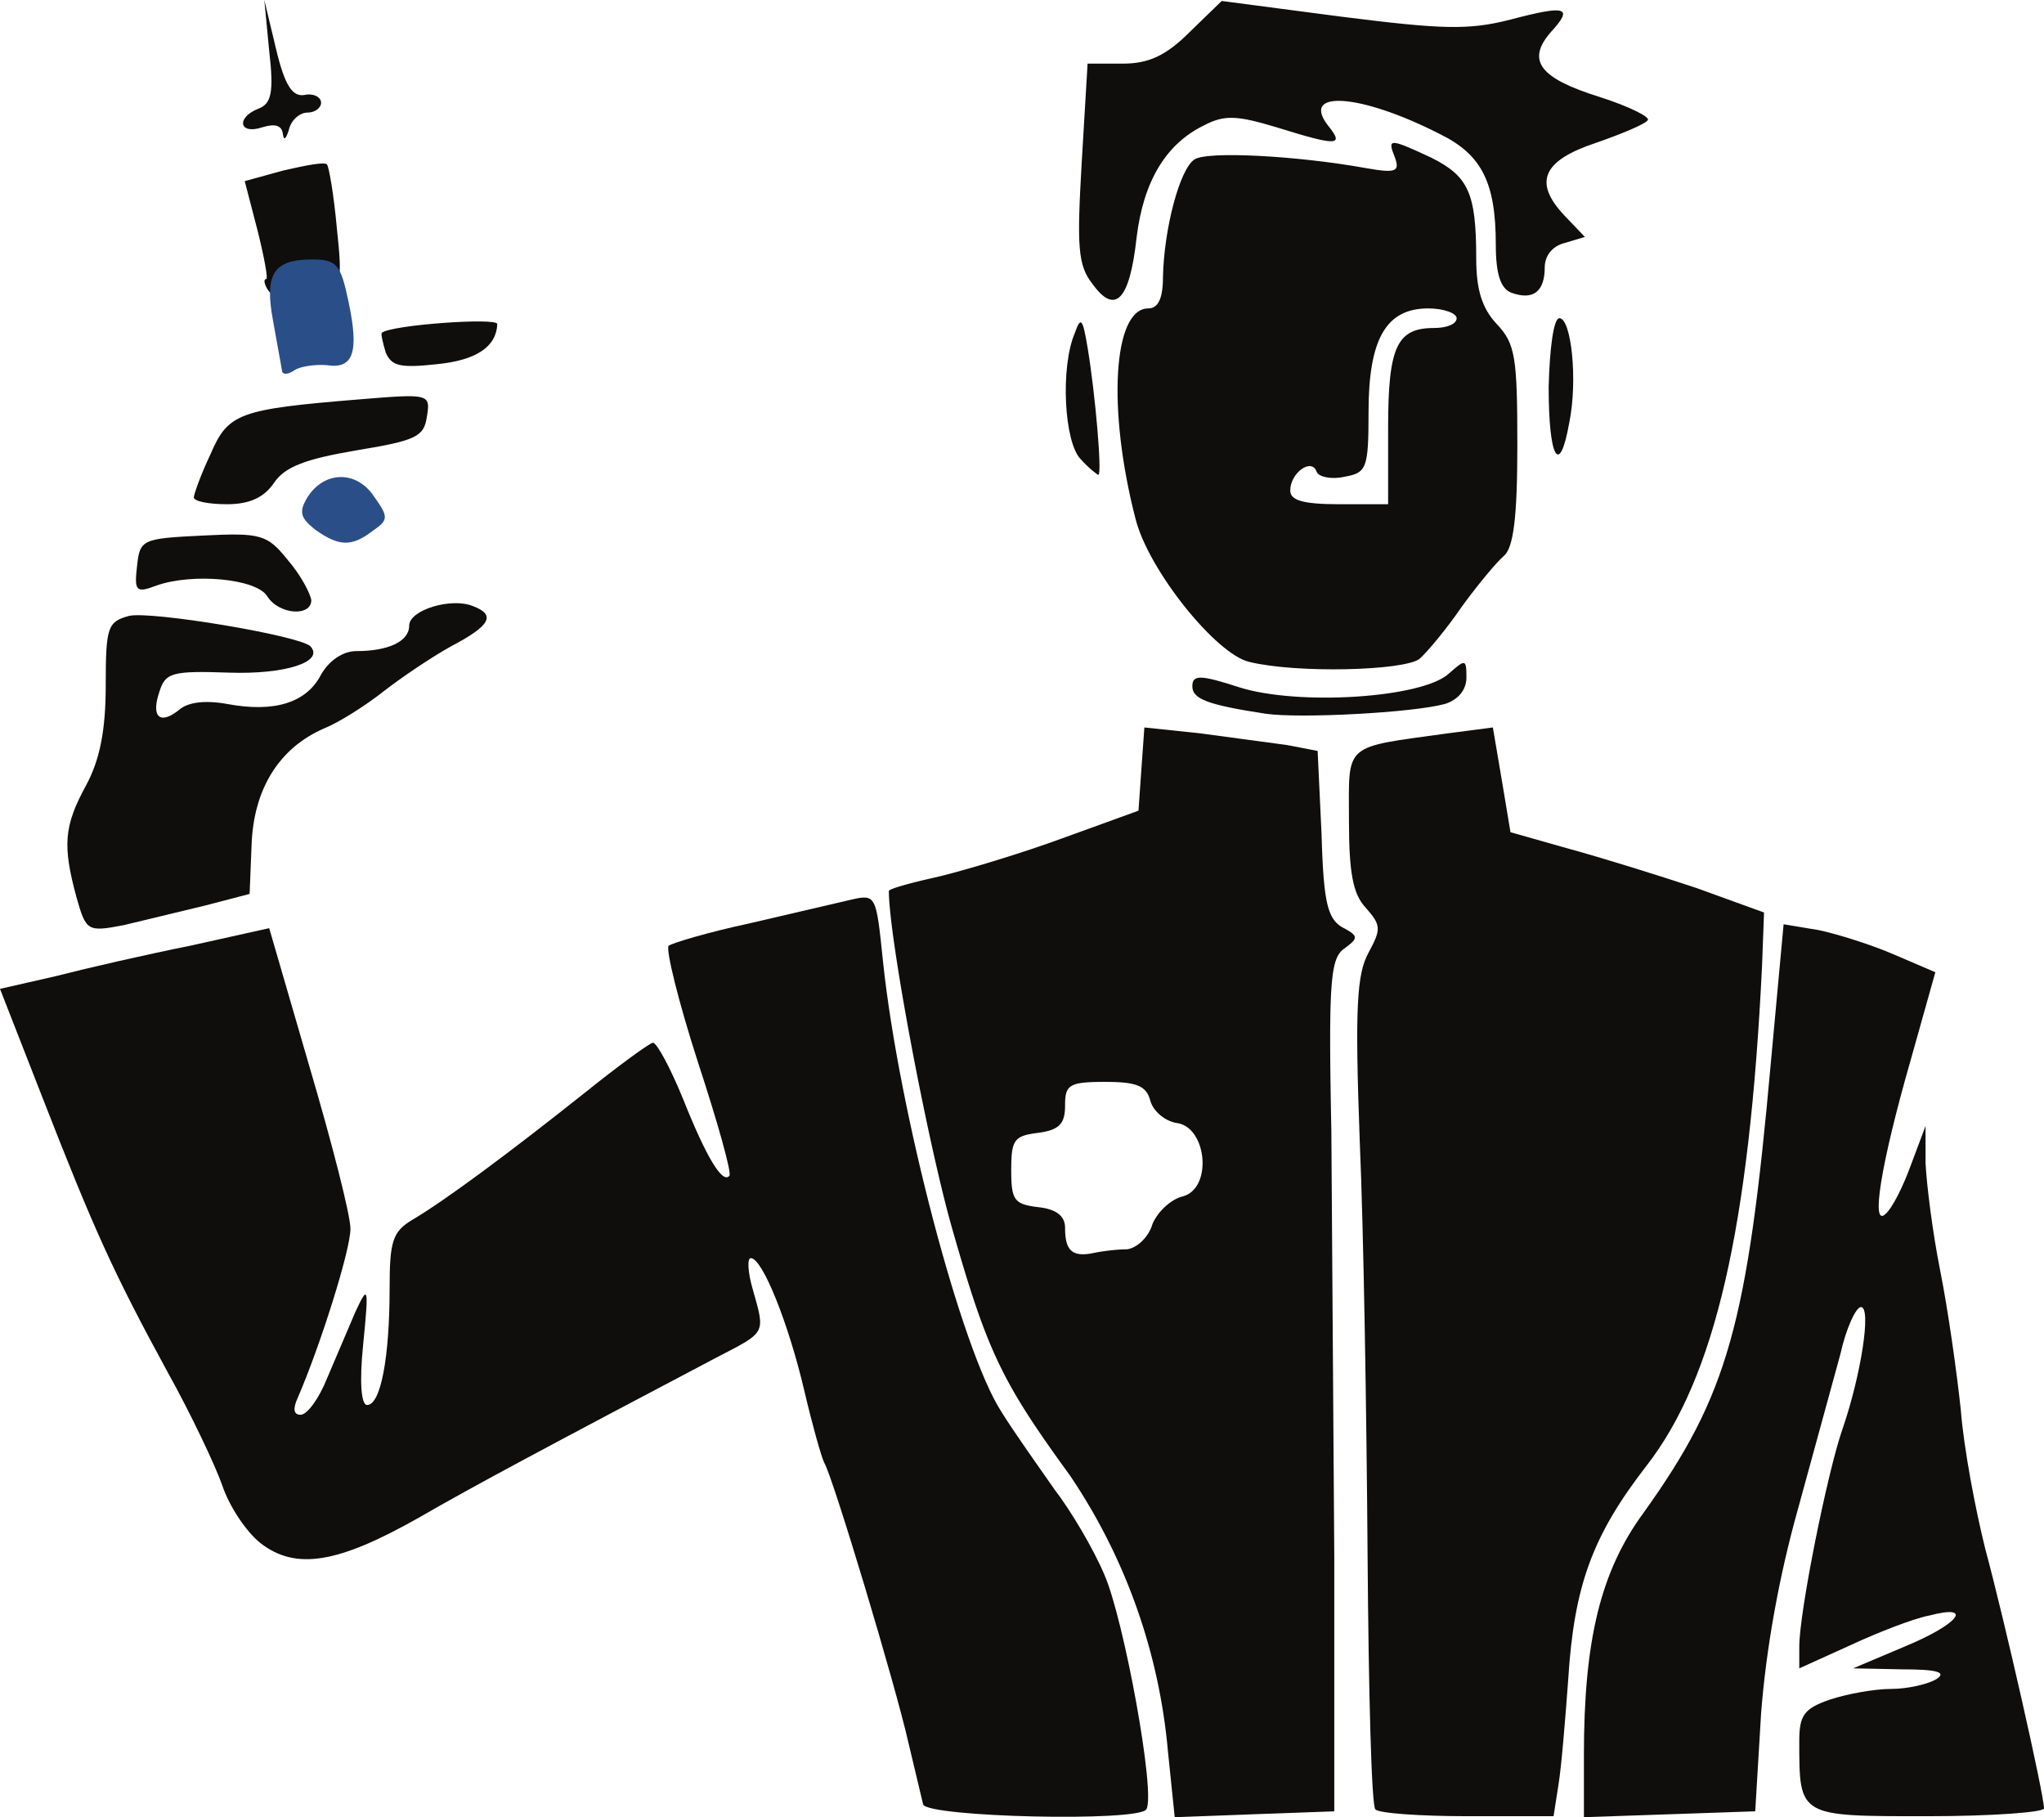 <svg xmlns="http://www.w3.org/2000/svg" id="root" viewBox="92 65 2088 1856">
  <g fill="#0F0E0C">
    <path
      d="m1035 1908-15-63c-13-58-77-271-86-286-3-6-12-38-20-72-16-69-43-137-55-137-4 0-3 15 2 32 13 46 14 43-38 70-165 87-246 130-303 163-83 47-126 54-162 26-15-12-32-38-39-59-7-20-32-73-56-116-55-101-75-145-128-281l-43-110 57-13c31-8 92-22 137-31l81-18 41 141c23 78 42 152 42 166 0 22-31 120-54 173-5 11-4 17 3 17s19-17 27-37l29-68c13-28 14-27 8 33-4 39-2 62 4 62 14 0 23-49 23-119 0-48 3-58 23-70 34-20 101-70 174-128 36-29 69-53 72-53 4 0 18 26 31 58 24 60 40 86 47 78 3-2-12-55-32-116-20-62-33-115-30-119 4-3 41-14 83-23l103-24c26-6 26-5 33 63 16 152 80 397 121 460 13 21 38 56 54 79 17 22 40 61 51 87 20 45 53 225 43 240-8 13-223 8-228-5z"></path>
    <path
      d="M1285 1853a597 597 0 0 0-100-281c-69-95-84-125-120-251-25-87-65-298-65-346 0-2 21-8 48-14 26-6 83-23 127-39l80-29 3-43 3-42 57 6 89 12 31 6 4 85c2 69 6 86 21 95 17 9 17 11 2 22-14 10-16 34-13 186l3 435v260l-82 3-81 3-7-68zm-42-512c10-1 22-12 26-25 5-13 19-26 31-29 31-8 25-71-6-75-12-2-24-12-27-23-4-15-14-19-46-19-37 0-41 3-41 24 0 19-6 25-27 28-25 3-28 7-28 38s3 35 28 38c18 2 27 9 27 21 0 23 7 30 28 26 9-2 25-4 35-4z"></path>
    <path
      d="M1497 1913c-4-3-7-121-8-262s-4-330-8-421c-5-136-3-170 9-192 13-24 13-28-3-46-13-14-17-36-17-89 0-80-7-74 101-89l46-6 9 53 9 54 60 17c33 9 91 27 130 40l69 25-2 54c-13 268-48 421-118 511-55 71-74 122-80 218-3 41-7 90-10 108l-5 32h-88c-48 0-91-3-94-7z"></path>
    <path
      d="M1710 1858c0-118 17-188 61-248 86-120 106-192 130-460l13-141 36 6c19 4 54 15 77 25l42 18-25 89c-31 108-41 172-26 158 7-6 18-28 26-50l15-40v38c1 21 7 70 15 110s17 104 21 142c3 39 15 102 25 142 20 74 60 251 60 265 0 4-53 8-119 8-132 0-131 1-131-77 0-26 5-33 31-42 18-6 46-11 63-11s38-5 46-10c11-7 1-10-35-10l-50-1 52-22c56-23 72-44 26-32-16 3-52 17-80 30l-53 24v-22c0-36 29-179 44-222 19-55 30-125 19-125-5 0-15 21-21 48l-43 157c-20 71-33 145-38 210l-6 100-87 3-88 3v-63zM170 981c-14-52-13-72 10-114 14-26 20-56 20-102 0-60 2-65 24-71 23-5 173 20 185 31 15 16-26 29-83 27-58-2-65 0-71 19-9 26 0 35 20 19 9-8 27-10 49-6 48 9 81-1 96-30 8-14 22-24 36-24 33 0 54-10 54-26s43-29 65-20c24 9 18 20-22 41-20 11-51 32-69 46-19 15-46 32-61 38-46 20-72 62-74 119l-2 50-46 12-83 20c-37 7-38 6-48-29zm1215-187c-59-9-75-15-75-28 0-12 8-12 48 1 60 19 187 11 214-14 17-15 18-15 18 4 0 13-9 23-22 27-33 9-148 15-183 10z"></path>
    <path
      d="M1368 741c-34-8-103-94-116-146-29-112-23-215 13-215 10 0 15-10 15-32 1-49 17-110 32-120 12-9 106-4 177 9 29 5 33 3 28-11-8-20-6-20 37 0 38 19 46 36 46 103 0 32 6 51 21 67 19 20 21 34 21 124 0 74-4 105-14 113-8 7-27 30-43 52-15 22-35 46-43 53-16 12-125 15-174 3zm142-239c0-83 9-102 47-102 13 0 23-4 23-10 0-5-13-10-29-10-43 0-61 31-61 106 0 58-2 62-25 66-13 3-26 0-28-5-5-15-27 1-27 19 0 10 13 14 50 14h50v-78zM365 674c-11-18-76-24-113-11-21 8-23 6-20-20 3-27 5-28 67-31 60-3 66-1 87 25 13 15 23 34 24 41 0 17-33 15-45-4zm-75-101c0-3 7-23 17-44 18-42 29-46 151-56 73-6 74-6 70 18-3 20-11 24-72 34-53 9-73 17-84 33-10 15-25 22-48 22-19 0-34-3-34-7zm906-39c-17-17-21-94-6-129 6-17 8-15 13 15 8 48 15 130 11 130-1 0-10-7-18-16zm478-74c1-39 5-70 11-70 12 0 19 63 10 107-10 56-21 36-21-37zM486 425c-3-10-5-19-4-20 8-8 118-16 118-9-1 23-21 37-62 41-37 4-46 2-52-12z"></path>
    <path
      d="M1208 355c-15-19-16-38-11-124l6-101h36c26 0 44-8 68-32l33-32 122 16c103 13 130 14 173 3 57-15 65-13 41 13-25 29-11 47 50 66 31 10 53 21 49 24-3 4-27 14-53 23-54 18-64 40-32 74l21 22-20 6c-13 3-21 13-21 25 0 25-12 34-34 26-11-4-16-19-16-49 0-63-14-92-57-113-82-42-145-46-113-7 15 19 7 19-54 0-40-12-53-13-74-2-39 19-62 57-69 115-7 64-22 79-45 47zm-843 5c-3-5-4-10-1-10 2 0-2-22-9-50l-13-50 40-11c22-5 42-9 44-6 2 2 7 31 10 64 6 57 5 60-17 66-34 9-47 9-54-3zm16-158c-1-9-8-11-21-7-24 8-27-10-4-19 13-5 16-16 11-59l-5-52 12 50c9 38 17 49 29 47 9-2 17 2 17 8 0 5-6 10-14 10s-17 8-19 18c-3 9-5 11-6 4z"></path>
  </g>
  <path fill="#2A4E88"
    d="M414 606c-15-12-17-18-8-33 17-27 50-28 68-1 15 21 15 24-1 35-22 17-35 16-59-1zm-34-163-9-50c-9-48 0-63 40-63 25 0 29 5 37 43 11 52 5 69-22 65-11-1-27 1-33 5-7 5-13 5-13 0z"></path>
</svg>